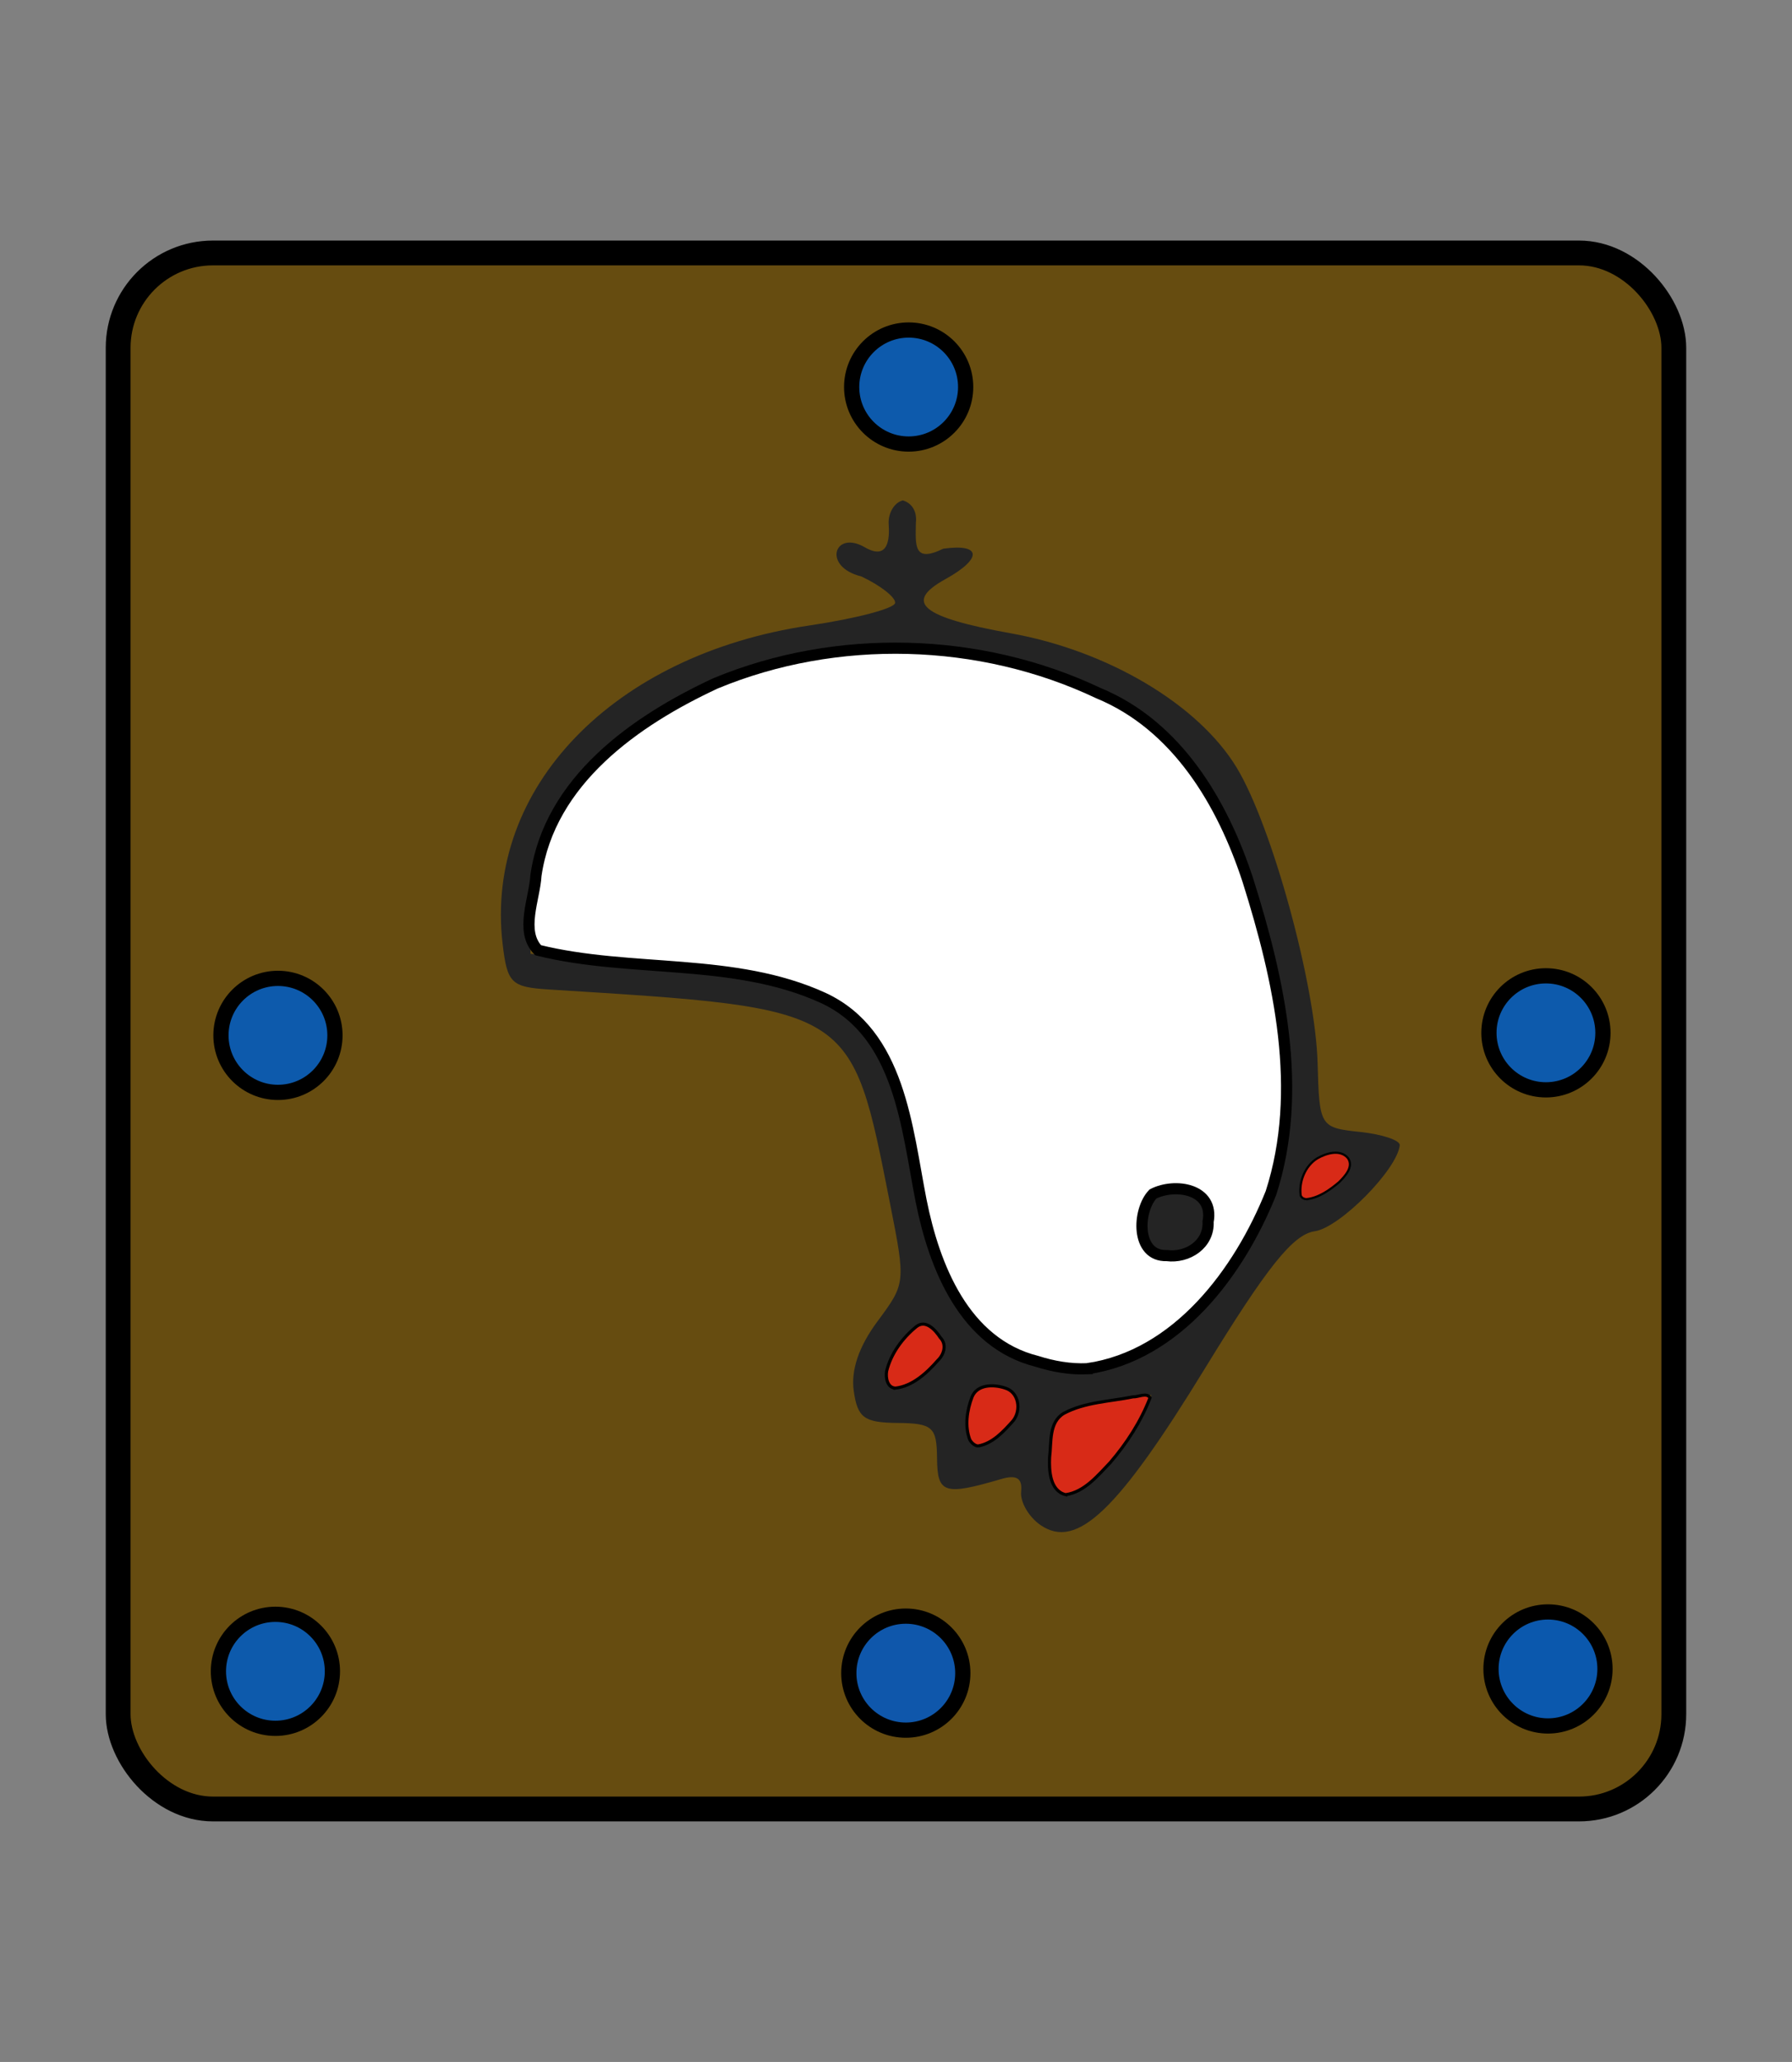 <?xml version="1.0" encoding="UTF-8" standalone="no"?>
<svg
   xmlns:dc="http://purl.org/dc/elements/1.1/"
   xmlns:cc="http://creativecommons.org/ns#"
   xmlns:rdf="http://www.w3.org/1999/02/22-rdf-syntax-ns#"
   xmlns:svg="http://www.w3.org/2000/svg"
   xmlns="http://www.w3.org/2000/svg"
   xmlns:sodipodi="http://sodipodi.sourceforge.net/DTD/sodipodi-0.dtd"
   xmlns:inkscape="http://www.inkscape.org/namespaces/inkscape"
   inkscape:version="0.92.5 (2060ec1f9f, 2020-04-08)"
   sodipodi:docname="1TO-dark.svg"
   id="svg4905"
   version="1.1"
   height="60"
   width="52.157">
  <rect width="100%" height="100%" fill="#808080" stroke="none"/>
  <defs
     id="defs4909" />
  <sodipodi:namedview
     inkscape:document-rotation="0"
     inkscape:current-layer="svg4905"
     inkscape:window-maximized="1"
     inkscape:window-y="27"
     inkscape:window-x="72"
     inkscape:cy="26.047815"
     inkscape:cx="24.661238"
     inkscape:zoom="18.644874"
     showgrid="false"
     id="namedview4907"
     inkscape:window-height="1016"
     inkscape:window-width="1848"
     inkscape:pageshadow="2"
     inkscape:pageopacity="0"
     guidetolerance="10"
     gridtolerance="10"
     objecttolerance="10"
     borderopacity="1"
     bordercolor="#666666"
     pagecolor="#ffffff" />
  <!--
Created by Hari Seldon and modified by orangain, licensed under Creative Commons Attribution-Share Alike 3.0 Unported.
See: https://creativecommons.org/licenses/by-sa/3.0/deed.en

Original file is available at: https://commons.wikimedia.org/wiki/File:Shogi_osho(svg).svg
-->
  <filter
     id="drop-shadow">
    <feGaussianBlur
       id="feGaussianBlur4880"
       stdDeviation="2"
       result="blur"
       in="SourceAlpha" />
    <feOffset
       id="feOffset4882"
       dy="2"
       dx="2"
       result="offsetBlur" />
    <feBlend
       id="feBlend4884"
       mode="normal"
       in2="offsetBlur"
       in="SourceGraphic" />
  </filter>
  <rect
     ry="2.759"
     y="-52.639"
     x="-48.717"
     height="45.278"
     width="45.278"
     id="rect5497-2"
     style="opacity:1;fill:#664c10;fill-opacity:1;stroke:#000000;stroke-width:0.722;stroke-linecap:square;stroke-linejoin:miter;stroke-miterlimit:4;stroke-dasharray:none;stroke-opacity:1;paint-order:fill markers stroke"
     transform="scale(-1)" />
  <circle
     r="1.659"
     cy="-48.564"
     cx="-45.055"
     id="path5973-0"
     style="opacity:1;fill:#0b58ad;fill-opacity:1;stroke:#000000;stroke-width:0.443;stroke-linecap:square;stroke-linejoin:miter;stroke-miterlimit:4;stroke-dasharray:none;stroke-opacity:1;paint-order:fill markers stroke"
     transform="scale(-1)" />
  <circle
     r="1.659"
     cy="-48.686"
     cx="-26.364"
     id="path5973-1-6"
     style="opacity:1;fill:#0f57ab;fill-opacity:1;stroke:#000000;stroke-width:0.443;stroke-linecap:square;stroke-linejoin:miter;stroke-miterlimit:4;stroke-dasharray:none;stroke-opacity:1;paint-order:fill markers stroke"
     transform="scale(-1)" />
  <circle
     r="1.659"
     cy="-48.633"
     cx="-8.016"
     id="path5973-1-8-8"
     style="opacity:1;fill:#0d5aac;fill-opacity:1;stroke:#000000;stroke-width:0.443;stroke-linecap:square;stroke-linejoin:miter;stroke-miterlimit:4;stroke-dasharray:none;stroke-opacity:1;paint-order:fill markers stroke"
     transform="scale(-1)" />
  <circle
     r="1.659"
     cy="-30.054"
     cx="-44.995"
     id="path5973-1-7"
     style="opacity:1;fill:#0d5aac;fill-opacity:1;stroke:#000000;stroke-width:0.443;stroke-linecap:square;stroke-linejoin:miter;stroke-miterlimit:4;stroke-dasharray:none;stroke-opacity:1;paint-order:fill markers stroke"
     transform="scale(-1)" />
  <circle
     r="1.659"
     cy="-30.128"
     cx="-8.09"
     id="path5973-1-9"
     style="opacity:1;fill:#0d5aac;fill-opacity:1;stroke:#000000;stroke-width:0.443;stroke-linecap:square;stroke-linejoin:miter;stroke-miterlimit:4;stroke-dasharray:none;stroke-opacity:1;paint-order:fill markers stroke"
     transform="scale(-1)" />
  <circle
     r="1.659"
     cy="-11.262"
     cx="-26.447"
     id="path5973-1-0"
     style="opacity:1;fill:#0d5aac;fill-opacity:1;stroke:#000000;stroke-width:0.443;stroke-linecap:square;stroke-linejoin:miter;stroke-miterlimit:4;stroke-dasharray:none;stroke-opacity:1;paint-order:fill markers stroke"
     transform="scale(-1)" />
  <path
     sodipodi:nodetypes="scccccsccccsccscccccsscscccsccccscssccscccssccscccscsccccsssss"
     style="fill:#242424;stroke-width:0.354"
     d="m 26.658,15.192 c -0.012,0.678 -0.076,1.201 0.795,0.775 1.112,-0.157 1.157,0.28 0.057,0.889 -1.215,0.673 -0.688,1.107 1.908,1.572 2.828,0.506 5.457,2.068 6.573,3.904 1.028,1.691 2.298,6.325 2.359,8.609 0.049,1.839 0.071,1.874 1.235,1.997 0.652,0.069 1.172,0.244 1.156,0.389 -0.079,0.711 -1.748,2.398 -2.475,2.501 -0.628,0.089 -1.386,1.036 -3.187,3.978 -2.544,4.156 -3.733,5.293 -4.788,4.576 -0.345,-0.235 -0.602,-0.675 -0.57,-0.979 0.041,-0.389 -0.132,-0.497 -0.584,-0.364 -1.657,0.486 -1.856,0.421 -1.864,-0.609 -0.008,-0.907 -0.128,-1.014 -1.151,-1.024 -0.97,-0.009 -1.162,-0.149 -1.273,-0.93 -0.086,-0.609 0.148,-1.294 0.692,-2.028 0.82,-1.105 0.821,-1.115 0.363,-3.433 -1.132,-5.729 -1.029,-5.665 -9.911,-6.221 -1.118,-0.07 -1.23,-0.18 -1.365,-1.336 -0.528,-4.525 3.223,-8.413 8.933,-9.258 1.354,-0.2 2.475,-0.495 2.492,-0.656 0.017,-0.161 -0.426,-0.508 -0.985,-0.771 -1.143,-0.28 -0.788,-1.362 0.102,-0.848 0.701,0.405 0.724,-0.278 0.696,-0.667 -0.023,-0.324 0.163,-0.638 0.414,-0.697 0.42,0.134 0.391,0.571 0.378,0.632 z m -5.018,4.295 c -2.329,0.763 -4.696,2.525 -5.484,4.083 -0.626,1.393 -0.772,2.251 -0.714,4.184 l 3.035,0.311 c 5.581,0.152 7.566,1.471 8.031,5.337 0.518,4.311 1.841,6.172 4.595,6.463 2.483,0.262 5.416,-2.638 6.256,-6.186 0.701,-2.96 -0.855,-9.41 -2.828,-11.724 -2.403,-2.818 -8.347,-3.955 -12.89,-2.467 z M 35.084,35.105 c 0.254,0.949 -0.317,1.652 -1.168,1.438 -0.572,-0.144 -0.756,-0.431 -0.688,-1.076 0.068,-0.645 0.308,-0.887 0.898,-0.908 0.483,-0.017 0.866,0.201 0.958,0.546 z m 2.944,-1.035 c -0.156,0.305 -0.212,0.642 -0.126,0.749 0.201,0.248 1.313,-0.482 1.356,-0.891 0.058,-0.546 -0.938,-0.431 -1.23,0.142 z m -12.204,5.84 c -0.068,0.647 0.433,0.624 1.19,-0.054 0.508,-0.455 0.563,-0.678 0.26,-1.052 -0.303,-0.375 -0.492,-0.357 -0.893,0.085 -0.28,0.308 -0.53,0.768 -0.557,1.021 z m 4.77,2.021 c -0.154,1.538 0.272,1.934 1.209,1.125 0.456,-0.394 1.027,-1.11 1.27,-1.59 l 0.441,-0.874 -1.415,0.222 c -1.178,0.185 -1.43,0.372 -1.504,1.117 z M 28.182,41.157 c -0.101,0.96 0.212,1.148 0.936,0.561 0.716,-0.579 0.643,-1.283 -0.14,-1.366 -0.516,-0.055 -0.728,0.16 -0.796,0.805 z"
     id="path16248"
     inkscape:connector-curvature="0" />
  <path
     inkscape:connector-curvature="0"
     id="path16437"
     d="m 38.025,34.895 c 0.36,-0.04 0.677,-0.265 0.948,-0.494 0.175,-0.174 0.437,-0.452 0.257,-0.705 -0.228,-0.265 -0.635,-0.136 -0.893,0.012 -0.351,0.22 -0.534,0.674 -0.48,1.077 0.024,0.071 0.097,0.107 0.168,0.111 z"
     style="opacity:1;fill:#d82a17;fill-opacity:1;stroke:#000000;stroke-width:0.063;stroke-linecap:square;stroke-linejoin:miter;stroke-miterlimit:4;stroke-dasharray:none;stroke-opacity:1;paint-order:fill markers stroke" />
  <path
     inkscape:connector-curvature="0"
     id="path16439"
     d="m 31.019,43.493 c 0.546,-0.08 0.93,-0.555 1.293,-0.932 0.482,-0.56 0.895,-1.2 1.16,-1.886 -0.092,-0.166 -0.346,-0.018 -0.494,-0.029 -0.672,0.137 -1.398,0.151 -2.014,0.48 -0.443,0.265 -0.359,0.844 -0.415,1.282 -0.017,0.385 0.01,0.973 0.47,1.086 z"
     style="opacity:1;fill:#d82a17;fill-opacity:1;stroke:#000000;stroke-width:0.09;stroke-linecap:square;stroke-linejoin:miter;stroke-miterlimit:4;stroke-dasharray:none;stroke-opacity:1;paint-order:fill markers stroke" />
  <path
     inkscape:connector-curvature="0"
     id="path16441"
     d="m 28.46,42.077 c 0.429,-0.069 0.755,-0.428 1.031,-0.739 0.239,-0.304 0.164,-0.829 -0.238,-0.948 -0.328,-0.109 -0.808,-0.116 -0.962,0.262 -0.147,0.386 -0.216,0.848 -0.065,1.242 0.049,0.086 0.134,0.169 0.235,0.183 z"
     style="opacity:1;fill:#d82a17;fill-opacity:1;stroke:#000000;stroke-width:0.09;stroke-linecap:square;stroke-linejoin:miter;stroke-miterlimit:4;stroke-dasharray:none;stroke-opacity:1;paint-order:fill markers stroke" />
  <path
     inkscape:connector-curvature="0"
     id="path16443"
     d="m 26.054,40.394 c 0.508,-0.057 0.92,-0.441 1.245,-0.811 0.179,-0.172 0.262,-0.463 0.07,-0.659 -0.142,-0.219 -0.426,-0.542 -0.702,-0.318 -0.401,0.327 -0.737,0.784 -0.861,1.291 -0.031,0.187 0.013,0.474 0.248,0.496 z"
     style="opacity:1;fill:#d82a17;fill-opacity:1;stroke:#000000;stroke-width:0.09;stroke-linecap:square;stroke-linejoin:miter;stroke-miterlimit:4;stroke-dasharray:none;stroke-opacity:1;paint-order:fill markers stroke" />
  <path
     inkscape:connector-curvature="0"
     id="path16538"
     d="m 31.646,39.829 c 2.618,-0.383 4.422,-2.808 5.347,-5.118 0.958,-2.973 0.241,-6.199 -0.672,-9.094 -0.737,-2.255 -2.063,-4.505 -4.354,-5.449 -3.445,-1.633 -7.618,-1.744 -11.137,-0.285 -2.345,1.089 -4.833,2.835 -5.231,5.592 -0.037,0.677 -0.477,1.625 0.064,2.176 2.714,0.67 5.699,0.2 8.299,1.388 2.236,1.037 2.43,3.786 2.847,5.9 0.384,1.921 1.259,4.144 3.367,4.673 0.473,0.151 0.972,0.239 1.47,0.217 z m 2.314,-3.293 c -0.91,0.03 -0.86,-1.319 -0.402,-1.793 0.641,-0.329 1.785,-0.152 1.604,0.809 0.032,0.653 -0.595,1.062 -1.202,0.984 z"
     style="opacity:1;fill:#ffffff;fill-opacity:1;stroke:#000000;stroke-width:0.325;stroke-linecap:square;stroke-linejoin:miter;stroke-miterlimit:4;stroke-dasharray:none;stroke-opacity:1;paint-order:fill markers stroke" />
</svg>
